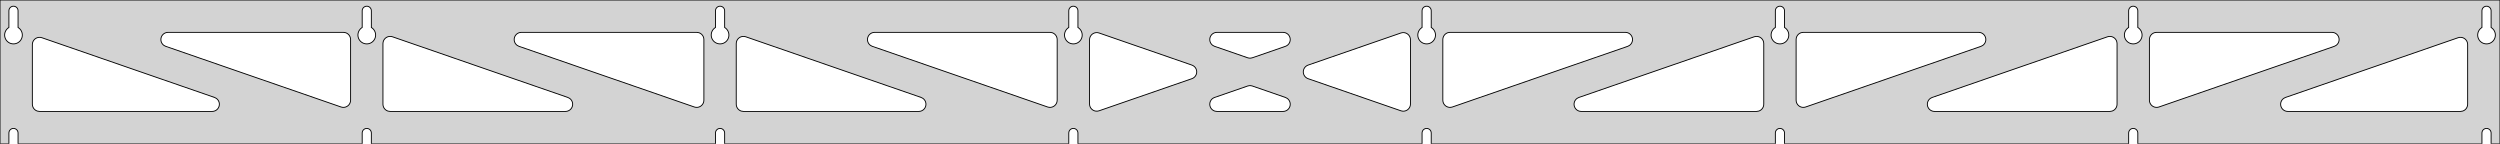 <?xml version="1.0" standalone="no"?>
<!DOCTYPE svg PUBLIC "-//W3C//DTD SVG 1.1//EN" "http://www.w3.org/Graphics/SVG/1.1/DTD/svg11.dtd">
<svg width="1391mm" height="80mm" viewBox="0 -80 1391 80" xmlns="http://www.w3.org/2000/svg" version="1.1">
<title>OpenSCAD Model</title>
<path d="
M 1391,-80 L 0,-80 L 0,-0 L 4.95,-0 L 4.95,-6 L 5.006,-6.53
 L 5.17,-7.037 L 5.437,-7.499 L 5.794,-7.895 L 6.225,-8.208 L 6.712,-8.425 L 7.233,-8.536
 L 7.767,-8.536 L 8.288,-8.425 L 8.775,-8.208 L 9.206,-7.895 L 9.563,-7.499 L 9.83,-7.037
 L 9.994,-6.53 L 10.05,-6 L 10.05,-0 L 201.521,-0 L 201.521,-6 L 201.577,-6.53
 L 201.742,-7.037 L 202.008,-7.499 L 202.365,-7.895 L 202.796,-8.208 L 203.283,-8.425 L 203.805,-8.536
 L 204.338,-8.536 L 204.859,-8.425 L 205.346,-8.208 L 205.778,-7.895 L 206.134,-7.499 L 206.401,-7.037
 L 206.566,-6.53 L 206.621,-6 L 206.621,-0 L 398.093,-0 L 398.093,-6 L 398.149,-6.53
 L 398.313,-7.037 L 398.58,-7.499 L 398.937,-7.895 L 399.368,-8.208 L 399.855,-8.425 L 400.376,-8.536
 L 400.909,-8.536 L 401.431,-8.425 L 401.918,-8.208 L 402.349,-7.895 L 402.706,-7.499 L 402.972,-7.037
 L 403.137,-6.53 L 403.193,-6 L 403.193,-0 L 594.664,-0 L 594.664,-6 L 594.72,-6.53
 L 594.885,-7.037 L 595.151,-7.499 L 595.508,-7.895 L 595.939,-8.208 L 596.426,-8.425 L 596.948,-8.536
 L 597.481,-8.536 L 598.002,-8.425 L 598.489,-8.208 L 598.921,-7.895 L 599.277,-7.499 L 599.544,-7.037
 L 599.709,-6.53 L 599.764,-6 L 599.764,-0 L 791.236,-0 L 791.236,-6 L 791.291,-6.53
 L 791.456,-7.037 L 791.723,-7.499 L 792.079,-7.895 L 792.511,-8.208 L 792.998,-8.425 L 793.519,-8.536
 L 794.052,-8.536 L 794.574,-8.425 L 795.061,-8.208 L 795.492,-7.895 L 795.849,-7.499 L 796.115,-7.037
 L 796.28,-6.53 L 796.336,-6 L 796.336,-0 L 987.807,-0 L 987.807,-6 L 987.863,-6.53
 L 988.028,-7.037 L 988.294,-7.499 L 988.651,-7.895 L 989.082,-8.208 L 989.569,-8.425 L 990.091,-8.536
 L 990.624,-8.536 L 991.145,-8.425 L 991.632,-8.208 L 992.063,-7.895 L 992.42,-7.499 L 992.687,-7.037
 L 992.851,-6.53 L 992.907,-6 L 992.907,-0 L 1184.38,-0 L 1184.38,-6 L 1184.43,-6.53
 L 1184.6,-7.037 L 1184.87,-7.499 L 1185.22,-7.895 L 1185.65,-8.208 L 1186.14,-8.425 L 1186.66,-8.536
 L 1187.2,-8.536 L 1187.72,-8.425 L 1188.2,-8.208 L 1188.63,-7.895 L 1188.99,-7.499 L 1189.26,-7.037
 L 1189.42,-6.53 L 1189.48,-6 L 1189.48,-0 L 1380.95,-0 L 1380.95,-6 L 1381.01,-6.53
 L 1381.17,-7.037 L 1381.44,-7.499 L 1381.79,-7.895 L 1382.22,-8.208 L 1382.71,-8.425 L 1383.23,-8.536
 L 1383.77,-8.536 L 1384.29,-8.425 L 1384.77,-8.208 L 1385.21,-7.895 L 1385.56,-7.499 L 1385.83,-7.037
 L 1385.99,-6.53 L 1386.05,-6 L 1386.05,-0 L 1391,-0 z
M 6.986,-55.607 L 6.477,-55.688 L 5.98,-55.821 L 5.499,-56.005 L 5.04,-56.239 L 4.608,-56.52
 L 4.208,-56.844 L 3.844,-57.208 L 3.52,-57.608 L 3.239,-58.04 L 3.005,-58.499 L 2.821,-58.98
 L 2.688,-59.477 L 2.607,-59.986 L 2.58,-60.5 L 2.607,-61.014 L 2.688,-61.523 L 2.821,-62.02
 L 3.005,-62.501 L 3.239,-62.96 L 3.52,-63.392 L 3.844,-63.792 L 4.208,-64.156 L 4.608,-64.48
 L 4.95,-64.702 L 4.95,-74 L 5.006,-74.53 L 5.17,-75.037 L 5.437,-75.499 L 5.794,-75.895
 L 6.225,-76.208 L 6.712,-76.425 L 7.233,-76.536 L 7.767,-76.536 L 8.288,-76.425 L 8.775,-76.208
 L 9.206,-75.895 L 9.563,-75.499 L 9.83,-75.037 L 9.994,-74.53 L 10.05,-74 L 10.05,-64.702
 L 10.392,-64.48 L 10.792,-64.156 L 11.156,-63.792 L 11.48,-63.392 L 11.761,-62.96 L 11.995,-62.501
 L 12.179,-62.02 L 12.312,-61.523 L 12.393,-61.014 L 12.42,-60.5 L 12.393,-59.986 L 12.312,-59.477
 L 12.179,-58.98 L 11.995,-58.499 L 11.761,-58.04 L 11.48,-57.608 L 11.156,-57.208 L 10.792,-56.844
 L 10.392,-56.52 L 9.96,-56.239 L 9.501,-56.005 L 9.02,-55.821 L 8.523,-55.688 L 8.014,-55.607
 L 7.5,-55.58 z
M 203.557,-55.607 L 203.049,-55.688 L 202.551,-55.821 L 202.07,-56.005 L 201.611,-56.239 L 201.18,-56.52
 L 200.779,-56.844 L 200.415,-57.208 L 200.091,-57.608 L 199.811,-58.04 L 199.577,-58.499 L 199.392,-58.98
 L 199.259,-59.477 L 199.178,-59.986 L 199.151,-60.5 L 199.178,-61.014 L 199.259,-61.523 L 199.392,-62.02
 L 199.577,-62.501 L 199.811,-62.96 L 200.091,-63.392 L 200.415,-63.792 L 200.779,-64.156 L 201.18,-64.48
 L 201.521,-64.702 L 201.521,-74 L 201.577,-74.53 L 201.742,-75.037 L 202.008,-75.499 L 202.365,-75.895
 L 202.796,-76.208 L 203.283,-76.425 L 203.805,-76.536 L 204.338,-76.536 L 204.859,-76.425 L 205.346,-76.208
 L 205.778,-75.895 L 206.134,-75.499 L 206.401,-75.037 L 206.566,-74.53 L 206.621,-74 L 206.621,-64.702
 L 206.963,-64.48 L 207.364,-64.156 L 207.728,-63.792 L 208.052,-63.392 L 208.332,-62.96 L 208.566,-62.501
 L 208.751,-62.02 L 208.884,-61.523 L 208.964,-61.014 L 208.991,-60.5 L 208.964,-59.986 L 208.884,-59.477
 L 208.751,-58.98 L 208.566,-58.499 L 208.332,-58.04 L 208.052,-57.608 L 207.728,-57.208 L 207.364,-56.844
 L 206.963,-56.52 L 206.531,-56.239 L 206.073,-56.005 L 205.592,-55.821 L 205.094,-55.688 L 204.586,-55.607
 L 204.071,-55.58 z
M 400.129,-55.607 L 399.62,-55.688 L 399.122,-55.821 L 398.642,-56.005 L 398.183,-56.239 L 397.751,-56.52
 L 397.351,-56.844 L 396.987,-57.208 L 396.662,-57.608 L 396.382,-58.04 L 396.148,-58.499 L 395.964,-58.98
 L 395.83,-59.477 L 395.75,-59.986 L 395.723,-60.5 L 395.75,-61.014 L 395.83,-61.523 L 395.964,-62.02
 L 396.148,-62.501 L 396.382,-62.96 L 396.662,-63.392 L 396.987,-63.792 L 397.351,-64.156 L 397.751,-64.48
 L 398.093,-64.702 L 398.093,-74 L 398.149,-74.53 L 398.313,-75.037 L 398.58,-75.499 L 398.937,-75.895
 L 399.368,-76.208 L 399.855,-76.425 L 400.376,-76.536 L 400.909,-76.536 L 401.431,-76.425 L 401.918,-76.208
 L 402.349,-75.895 L 402.706,-75.499 L 402.972,-75.037 L 403.137,-74.53 L 403.193,-74 L 403.193,-64.702
 L 403.535,-64.48 L 403.935,-64.156 L 404.299,-63.792 L 404.623,-63.392 L 404.904,-62.96 L 405.137,-62.501
 L 405.322,-62.02 L 405.455,-61.523 L 405.536,-61.014 L 405.563,-60.5 L 405.536,-59.986 L 405.455,-59.477
 L 405.322,-58.98 L 405.137,-58.499 L 404.904,-58.04 L 404.623,-57.608 L 404.299,-57.208 L 403.935,-56.844
 L 403.535,-56.52 L 403.103,-56.239 L 402.644,-56.005 L 402.163,-55.821 L 401.666,-55.688 L 401.157,-55.607
 L 400.643,-55.58 z
M 596.7,-55.607 L 596.191,-55.688 L 595.694,-55.821 L 595.213,-56.005 L 594.754,-56.239 L 594.322,-56.52
 L 593.922,-56.844 L 593.558,-57.208 L 593.234,-57.608 L 592.953,-58.04 L 592.72,-58.499 L 592.535,-58.98
 L 592.402,-59.477 L 592.321,-59.986 L 592.294,-60.5 L 592.321,-61.014 L 592.402,-61.523 L 592.535,-62.02
 L 592.72,-62.501 L 592.953,-62.96 L 593.234,-63.392 L 593.558,-63.792 L 593.922,-64.156 L 594.322,-64.48
 L 594.664,-64.702 L 594.664,-74 L 594.72,-74.53 L 594.885,-75.037 L 595.151,-75.499 L 595.508,-75.895
 L 595.939,-76.208 L 596.426,-76.425 L 596.948,-76.536 L 597.481,-76.536 L 598.002,-76.425 L 598.489,-76.208
 L 598.921,-75.895 L 599.277,-75.499 L 599.544,-75.037 L 599.709,-74.53 L 599.764,-74 L 599.764,-64.702
 L 600.106,-64.48 L 600.506,-64.156 L 600.871,-63.792 L 601.195,-63.392 L 601.475,-62.96 L 601.709,-62.501
 L 601.893,-62.02 L 602.027,-61.523 L 602.107,-61.014 L 602.134,-60.5 L 602.107,-59.986 L 602.027,-59.477
 L 601.893,-58.98 L 601.709,-58.499 L 601.475,-58.04 L 601.195,-57.608 L 600.871,-57.208 L 600.506,-56.844
 L 600.106,-56.52 L 599.674,-56.239 L 599.215,-56.005 L 598.735,-55.821 L 598.237,-55.688 L 597.729,-55.607
 L 597.214,-55.58 z
M 793.271,-55.607 L 792.763,-55.688 L 792.265,-55.821 L 791.785,-56.005 L 791.326,-56.239 L 790.894,-56.52
 L 790.494,-56.844 L 790.129,-57.208 L 789.805,-57.608 L 789.525,-58.04 L 789.291,-58.499 L 789.107,-58.98
 L 788.973,-59.477 L 788.893,-59.986 L 788.866,-60.5 L 788.893,-61.014 L 788.973,-61.523 L 789.107,-62.02
 L 789.291,-62.501 L 789.525,-62.96 L 789.805,-63.392 L 790.129,-63.792 L 790.494,-64.156 L 790.894,-64.48
 L 791.236,-64.702 L 791.236,-74 L 791.291,-74.53 L 791.456,-75.037 L 791.723,-75.499 L 792.079,-75.895
 L 792.511,-76.208 L 792.998,-76.425 L 793.519,-76.536 L 794.052,-76.536 L 794.574,-76.425 L 795.061,-76.208
 L 795.492,-75.895 L 795.849,-75.499 L 796.115,-75.037 L 796.28,-74.53 L 796.336,-74 L 796.336,-64.702
 L 796.678,-64.48 L 797.078,-64.156 L 797.442,-63.792 L 797.766,-63.392 L 798.047,-62.96 L 798.28,-62.501
 L 798.465,-62.02 L 798.598,-61.523 L 798.679,-61.014 L 798.706,-60.5 L 798.679,-59.986 L 798.598,-59.477
 L 798.465,-58.98 L 798.28,-58.499 L 798.047,-58.04 L 797.766,-57.608 L 797.442,-57.208 L 797.078,-56.844
 L 796.678,-56.52 L 796.246,-56.239 L 795.787,-56.005 L 795.306,-55.821 L 794.809,-55.688 L 794.3,-55.607
 L 793.786,-55.58 z
M 989.843,-55.607 L 989.334,-55.688 L 988.837,-55.821 L 988.356,-56.005 L 987.897,-56.239 L 987.465,-56.52
 L 987.065,-56.844 L 986.701,-57.208 L 986.377,-57.608 L 986.096,-58.04 L 985.863,-58.499 L 985.678,-58.98
 L 985.545,-59.477 L 985.464,-59.986 L 985.437,-60.5 L 985.464,-61.014 L 985.545,-61.523 L 985.678,-62.02
 L 985.863,-62.501 L 986.096,-62.96 L 986.377,-63.392 L 986.701,-63.792 L 987.065,-64.156 L 987.465,-64.48
 L 987.807,-64.702 L 987.807,-74 L 987.863,-74.53 L 988.028,-75.037 L 988.294,-75.499 L 988.651,-75.895
 L 989.082,-76.208 L 989.569,-76.425 L 990.091,-76.536 L 990.624,-76.536 L 991.145,-76.425 L 991.632,-76.208
 L 992.063,-75.895 L 992.42,-75.499 L 992.687,-75.037 L 992.851,-74.53 L 992.907,-74 L 992.907,-64.702
 L 993.249,-64.48 L 993.649,-64.156 L 994.013,-63.792 L 994.337,-63.392 L 994.618,-62.96 L 994.852,-62.501
 L 995.036,-62.02 L 995.17,-61.523 L 995.25,-61.014 L 995.277,-60.5 L 995.25,-59.986 L 995.17,-59.477
 L 995.036,-58.98 L 994.852,-58.499 L 994.618,-58.04 L 994.337,-57.608 L 994.013,-57.208 L 993.649,-56.844
 L 993.249,-56.52 L 992.817,-56.239 L 992.358,-56.005 L 991.877,-55.821 L 991.38,-55.688 L 990.871,-55.607
 L 990.357,-55.58 z
M 1186.41,-55.607 L 1185.91,-55.688 L 1185.41,-55.821 L 1184.93,-56.005 L 1184.47,-56.239 L 1184.04,-56.52
 L 1183.64,-56.844 L 1183.27,-57.208 L 1182.95,-57.608 L 1182.67,-58.04 L 1182.43,-58.499 L 1182.25,-58.98
 L 1182.12,-59.477 L 1182.04,-59.986 L 1182.01,-60.5 L 1182.04,-61.014 L 1182.12,-61.523 L 1182.25,-62.02
 L 1182.43,-62.501 L 1182.67,-62.96 L 1182.95,-63.392 L 1183.27,-63.792 L 1183.64,-64.156 L 1184.04,-64.48
 L 1184.38,-64.702 L 1184.38,-74 L 1184.43,-74.53 L 1184.6,-75.037 L 1184.87,-75.499 L 1185.22,-75.895
 L 1185.65,-76.208 L 1186.14,-76.425 L 1186.66,-76.536 L 1187.2,-76.536 L 1187.72,-76.425 L 1188.2,-76.208
 L 1188.63,-75.895 L 1188.99,-75.499 L 1189.26,-75.037 L 1189.42,-74.53 L 1189.48,-74 L 1189.48,-64.702
 L 1189.82,-64.48 L 1190.22,-64.156 L 1190.58,-63.792 L 1190.91,-63.392 L 1191.19,-62.96 L 1191.42,-62.501
 L 1191.61,-62.02 L 1191.74,-61.523 L 1191.82,-61.014 L 1191.85,-60.5 L 1191.82,-59.986 L 1191.74,-59.477
 L 1191.61,-58.98 L 1191.42,-58.499 L 1191.19,-58.04 L 1190.91,-57.608 L 1190.58,-57.208 L 1190.22,-56.844
 L 1189.82,-56.52 L 1189.39,-56.239 L 1188.93,-56.005 L 1188.45,-55.821 L 1187.95,-55.688 L 1187.44,-55.607
 L 1186.93,-55.58 z
M 1382.99,-55.607 L 1382.48,-55.688 L 1381.98,-55.821 L 1381.5,-56.005 L 1381.04,-56.239 L 1380.61,-56.52
 L 1380.21,-56.844 L 1379.84,-57.208 L 1379.52,-57.608 L 1379.24,-58.04 L 1379.01,-58.499 L 1378.82,-58.98
 L 1378.69,-59.477 L 1378.61,-59.986 L 1378.58,-60.5 L 1378.61,-61.014 L 1378.69,-61.523 L 1378.82,-62.02
 L 1379.01,-62.501 L 1379.24,-62.96 L 1379.52,-63.392 L 1379.84,-63.792 L 1380.21,-64.156 L 1380.61,-64.48
 L 1380.95,-64.702 L 1380.95,-74 L 1381.01,-74.53 L 1381.17,-75.037 L 1381.44,-75.499 L 1381.79,-75.895
 L 1382.23,-76.208 L 1382.71,-76.425 L 1383.23,-76.536 L 1383.77,-76.536 L 1384.29,-76.425 L 1384.77,-76.208
 L 1385.21,-75.895 L 1385.56,-75.499 L 1385.83,-75.037 L 1385.99,-74.53 L 1386.05,-74 L 1386.05,-64.702
 L 1386.39,-64.48 L 1386.79,-64.156 L 1387.16,-63.792 L 1387.48,-63.392 L 1387.76,-62.96 L 1387.99,-62.501
 L 1388.18,-62.02 L 1388.31,-61.523 L 1388.39,-61.014 L 1388.42,-60.5 L 1388.39,-59.986 L 1388.31,-59.477
 L 1388.18,-58.98 L 1387.99,-58.499 L 1387.76,-58.04 L 1387.48,-57.608 L 1387.16,-57.208 L 1386.79,-56.844
 L 1386.39,-56.52 L 1385.96,-56.239 L 1385.5,-56.005 L 1385.02,-55.821 L 1384.52,-55.688 L 1384.01,-55.607
 L 1383.5,-55.58 z
M 805.622,-20.424 L 804.851,-20.749 L 804.166,-21.228 L 803.595,-21.839 L 803.163,-22.555 L 802.89,-23.345
 L 802.786,-24.25 L 802.786,-58 L 802.873,-58.832 L 803.132,-59.627 L 803.55,-60.351 L 804.109,-60.973
 L 804.786,-61.464 L 805.55,-61.804 L 806.786,-62 L 904.347,-62 L 905.179,-61.913 L 905.974,-61.654
 L 906.698,-61.236 L 907.32,-60.676 L 907.811,-60 L 908.152,-59.236 L 908.325,-58.418 L 908.325,-57.582
 L 908.152,-56.764 L 907.811,-56 L 907.32,-55.324 L 906.698,-54.764 L 905.655,-54.22 L 808.093,-20.47
 L 807.279,-20.281 L 806.443,-20.265 z
M 695.007,-47.668 L 694.192,-47.857 L 675.8,-54.22 L 674.756,-54.764 L 674.135,-55.324 L 673.643,-56
 L 673.303,-56.764 L 673.129,-57.582 L 673.129,-58.418 L 673.303,-59.236 L 673.643,-60 L 674.135,-60.676
 L 674.756,-61.236 L 675.481,-61.654 L 676.276,-61.913 L 677.108,-62 L 713.892,-62 L 715.056,-61.827
 L 715.827,-61.501 L 716.512,-61.023 L 717.084,-60.412 L 717.515,-59.696 L 717.789,-58.905 L 717.892,-58.075
 L 717.82,-57.242 L 717.577,-56.442 L 717.172,-55.71 L 716.625,-55.078 L 715.958,-54.574 L 715.2,-54.22
 L 696.808,-47.857 L 695.843,-47.652 z
M 583.721,-20.281 L 582.907,-20.47 L 485.345,-54.22 L 484.302,-54.764 L 483.68,-55.324 L 483.189,-56
 L 482.848,-56.764 L 482.675,-57.582 L 482.675,-58.418 L 482.848,-59.236 L 483.189,-60 L 483.68,-60.676
 L 484.302,-61.236 L 485.026,-61.654 L 485.821,-61.913 L 486.653,-62 L 584.214,-62 L 585.45,-61.804
 L 586.214,-61.464 L 586.891,-60.973 L 587.45,-60.351 L 587.868,-59.627 L 588.127,-58.832 L 588.214,-58
 L 588.214,-24.25 L 588.11,-23.345 L 587.837,-22.555 L 587.405,-21.839 L 586.834,-21.228 L 586.148,-20.749
 L 585.378,-20.424 L 584.557,-20.265 z
M 387.15,-20.281 L 386.335,-20.47 L 288.774,-54.22 L 287.73,-54.764 L 287.109,-55.324 L 286.617,-56
 L 286.277,-56.764 L 286.103,-57.582 L 286.103,-58.418 L 286.277,-59.236 L 286.617,-60 L 287.109,-60.676
 L 287.73,-61.236 L 288.454,-61.654 L 289.25,-61.913 L 290.081,-62 L 387.643,-62 L 388.879,-61.804
 L 389.643,-61.464 L 390.319,-60.973 L 390.879,-60.351 L 391.297,-59.627 L 391.555,-58.832 L 391.643,-58
 L 391.643,-24.25 L 391.539,-23.345 L 391.266,-22.555 L 390.834,-21.839 L 390.263,-21.228 L 389.577,-20.749
 L 388.807,-20.424 L 387.986,-20.265 z
M 1198.76,-20.424 L 1197.99,-20.749 L 1197.31,-21.228 L 1196.74,-21.839 L 1196.31,-22.555 L 1196.03,-23.345
 L 1195.93,-24.25 L 1195.93,-58 L 1196.02,-58.832 L 1196.27,-59.627 L 1196.69,-60.351 L 1197.25,-60.973
 L 1197.93,-61.464 L 1198.69,-61.804 L 1199.93,-62 L 1297.49,-62 L 1298.32,-61.913 L 1299.12,-61.654
 L 1299.84,-61.236 L 1300.46,-60.676 L 1300.95,-60 L 1301.29,-59.236 L 1301.47,-58.418 L 1301.47,-57.582
 L 1301.29,-56.764 L 1300.95,-56 L 1300.46,-55.324 L 1299.84,-54.764 L 1298.8,-54.22 L 1201.24,-20.47
 L 1200.42,-20.281 L 1199.59,-20.265 z
M 190.578,-20.281 L 189.764,-20.47 L 92.202,-54.22 L 91.159,-54.764 L 90.537,-55.324 L 90.046,-56
 L 89.706,-56.764 L 89.532,-57.582 L 89.532,-58.418 L 89.706,-59.236 L 90.046,-60 L 90.537,-60.676
 L 91.159,-61.236 L 91.883,-61.654 L 92.678,-61.913 L 93.51,-62 L 191.071,-62 L 192.307,-61.804
 L 193.071,-61.464 L 193.748,-60.973 L 194.307,-60.351 L 194.726,-59.627 L 194.984,-58.832 L 195.071,-58
 L 195.071,-24.25 L 194.968,-23.345 L 194.694,-22.555 L 194.263,-21.839 L 193.691,-21.228 L 193.006,-20.749
 L 192.235,-20.424 L 191.414,-20.265 z
M 1002.19,-20.424 L 1001.42,-20.749 L 1000.74,-21.228 L 1000.17,-21.839 L 999.734,-22.555 L 999.461,-23.345
 L 999.357,-24.25 L 999.357,-58 L 999.445,-58.832 L 999.703,-59.627 L 1000.12,-60.351 L 1000.68,-60.973
 L 1001.36,-61.464 L 1002.12,-61.804 L 1003.36,-62 L 1100.92,-62 L 1101.75,-61.913 L 1102.55,-61.654
 L 1103.27,-61.236 L 1103.89,-60.676 L 1104.38,-60 L 1104.72,-59.236 L 1104.9,-58.418 L 1104.9,-57.582
 L 1104.72,-56.764 L 1104.38,-56 L 1103.89,-55.324 L 1103.27,-54.764 L 1102.23,-54.22 L 1004.66,-20.47
 L 1003.85,-20.281 L 1003.01,-20.265 z
M 609.796,-18.157 L 608.978,-18.33 L 608.214,-18.671 L 607.538,-19.162 L 606.978,-19.784 L 606.56,-20.508
 L 606.302,-21.303 L 606.214,-22.135 L 606.214,-57.865 L 606.318,-58.771 L 606.591,-59.561 L 607.023,-60.277
 L 607.594,-60.888 L 608.28,-61.367 L 609.05,-61.692 L 609.871,-61.851 L 610.707,-61.835 L 611.522,-61.646
 L 663.167,-43.78 L 663.793,-43.501 L 664.479,-43.023 L 665.05,-42.412 L 665.482,-41.696 L 665.755,-40.905
 L 665.858,-40.075 L 665.786,-39.242 L 665.543,-38.442 L 665.139,-37.71 L 664.591,-37.078 L 663.924,-36.574
 L 663.167,-36.22 L 611.522,-18.354 L 610.632,-18.157 z
M 780.293,-18.165 L 779.478,-18.354 L 727.833,-36.22 L 727.207,-36.499 L 726.521,-36.977 L 725.95,-37.588
 L 725.518,-38.304 L 725.245,-39.095 L 725.142,-39.925 L 725.214,-40.758 L 725.457,-41.558 L 725.861,-42.29
 L 726.409,-42.922 L 727.076,-43.426 L 727.833,-43.78 L 779.478,-61.646 L 780.368,-61.843 L 781.204,-61.843
 L 782.022,-61.67 L 782.786,-61.33 L 783.462,-60.838 L 784.022,-60.217 L 784.44,-59.492 L 784.698,-58.697
 L 784.786,-57.865 L 784.786,-22.135 L 784.682,-21.229 L 784.409,-20.439 L 783.977,-19.723 L 783.406,-19.112
 L 782.72,-18.633 L 781.95,-18.308 L 781.129,-18.149 z
M 217.071,-18 L 215.835,-18.196 L 215.071,-18.536 L 214.395,-19.027 L 213.835,-19.649 L 213.417,-20.373
 L 213.159,-21.168 L 213.071,-22 L 213.071,-55.749 L 213.175,-56.655 L 213.449,-57.445 L 213.88,-58.161
 L 214.452,-58.772 L 215.137,-59.251 L 215.907,-59.576 L 216.729,-59.735 L 217.565,-59.719 L 218.379,-59.53
 L 315.941,-25.78 L 316.984,-25.236 L 317.606,-24.677 L 318.097,-24 L 318.437,-23.236 L 318.611,-22.418
 L 318.611,-21.582 L 318.437,-20.764 L 318.097,-20 L 317.606,-19.323 L 316.984,-18.764 L 316.26,-18.346
 L 315.465,-18.087 L 314.633,-18 z
M 413.643,-18 L 412.407,-18.196 L 411.643,-18.536 L 410.966,-19.027 L 410.407,-19.649 L 409.989,-20.373
 L 409.73,-21.168 L 409.643,-22 L 409.643,-55.749 L 409.747,-56.655 L 410.02,-57.445 L 410.452,-58.161
 L 411.023,-58.772 L 411.709,-59.251 L 412.479,-59.576 L 413.3,-59.735 L 414.136,-59.719 L 414.951,-59.53
 L 512.512,-25.78 L 513.556,-25.236 L 514.177,-24.677 L 514.669,-24 L 515.009,-23.236 L 515.183,-22.418
 L 515.183,-21.582 L 515.009,-20.764 L 514.669,-20 L 514.177,-19.323 L 513.556,-18.764 L 512.831,-18.346
 L 512.036,-18.087 L 511.204,-18 z
M 879.796,-18 L 878.964,-18.087 L 878.169,-18.346 L 877.444,-18.764 L 876.823,-19.323 L 876.331,-20
 L 875.991,-20.764 L 875.817,-21.582 L 875.817,-22.418 L 875.991,-23.236 L 876.331,-24 L 876.823,-24.677
 L 877.444,-25.236 L 878.488,-25.78 L 976.049,-59.53 L 976.864,-59.719 L 977.7,-59.735 L 978.521,-59.576
 L 979.291,-59.251 L 979.977,-58.772 L 980.548,-58.161 L 980.98,-57.445 L 981.253,-56.655 L 981.357,-55.749
 L 981.357,-22 L 981.27,-21.168 L 981.011,-20.373 L 980.593,-19.649 L 980.034,-19.027 L 979.357,-18.536
 L 978.593,-18.196 L 977.357,-18 z
M 1076.37,-18 L 1075.54,-18.087 L 1074.74,-18.346 L 1074.02,-18.764 L 1073.39,-19.323 L 1072.9,-20
 L 1072.56,-20.764 L 1072.39,-21.582 L 1072.39,-22.418 L 1072.56,-23.236 L 1072.9,-24 L 1073.39,-24.677
 L 1074.02,-25.236 L 1075.06,-25.78 L 1172.62,-59.53 L 1173.44,-59.719 L 1174.27,-59.735 L 1175.09,-59.576
 L 1175.86,-59.251 L 1176.55,-58.772 L 1177.12,-58.161 L 1177.55,-57.445 L 1177.82,-56.655 L 1177.93,-55.749
 L 1177.93,-22 L 1177.84,-21.168 L 1177.58,-20.373 L 1177.16,-19.649 L 1176.61,-19.027 L 1175.93,-18.536
 L 1175.16,-18.196 L 1173.93,-18 z
M 22,-18 L 20.764,-18.196 L 20,-18.536 L 19.323,-19.027 L 18.764,-19.649 L 18.346,-20.373
 L 18.087,-21.168 L 18,-22 L 18,-55.231 L 18.104,-56.136 L 18.377,-56.926 L 18.809,-57.642
 L 19.38,-58.253 L 20.066,-58.732 L 20.836,-59.057 L 21.657,-59.216 L 22.493,-59.2 L 23.308,-59.011
 L 119.369,-25.78 L 120.413,-25.236 L 121.034,-24.677 L 121.526,-24 L 121.866,-23.236 L 122.04,-22.418
 L 122.04,-21.582 L 121.866,-20.764 L 121.526,-20 L 121.034,-19.323 L 120.413,-18.764 L 119.689,-18.346
 L 118.893,-18.087 L 118.062,-18 z
M 1272.94,-18 L 1272.11,-18.087 L 1271.31,-18.346 L 1270.59,-18.764 L 1269.97,-19.323 L 1269.47,-20
 L 1269.13,-20.764 L 1268.96,-21.582 L 1268.96,-22.418 L 1269.13,-23.236 L 1269.47,-24 L 1269.97,-24.677
 L 1270.59,-25.236 L 1271.63,-25.78 L 1367.69,-59.011 L 1368.51,-59.2 L 1369.34,-59.216 L 1370.16,-59.057
 L 1370.93,-58.732 L 1371.62,-58.253 L 1372.19,-57.642 L 1372.62,-56.926 L 1372.9,-56.136 L 1373,-55.231
 L 1373,-22 L 1372.91,-21.168 L 1372.65,-20.373 L 1372.24,-19.649 L 1371.68,-19.027 L 1371,-18.536
 L 1370.24,-18.196 L 1369,-18 z
M 677.108,-18 L 675.944,-18.173 L 675.173,-18.499 L 674.488,-18.977 L 673.916,-19.588 L 673.485,-20.304
 L 673.211,-21.095 L 673.108,-21.924 L 673.18,-22.758 L 673.423,-23.558 L 673.828,-24.29 L 674.375,-24.922
 L 675.042,-25.426 L 675.8,-25.78 L 694.192,-32.143 L 695.157,-32.348 L 695.993,-32.332 L 696.808,-32.143
 L 715.2,-25.78 L 716.244,-25.236 L 716.865,-24.677 L 717.357,-24 L 717.697,-23.236 L 717.871,-22.418
 L 717.871,-21.582 L 717.697,-20.764 L 717.357,-20 L 716.865,-19.323 L 716.244,-18.764 L 715.519,-18.346
 L 714.724,-18.087 L 713.892,-18 z
" stroke="black" fill="lightgray" stroke-width="0.5"/>
</svg>
